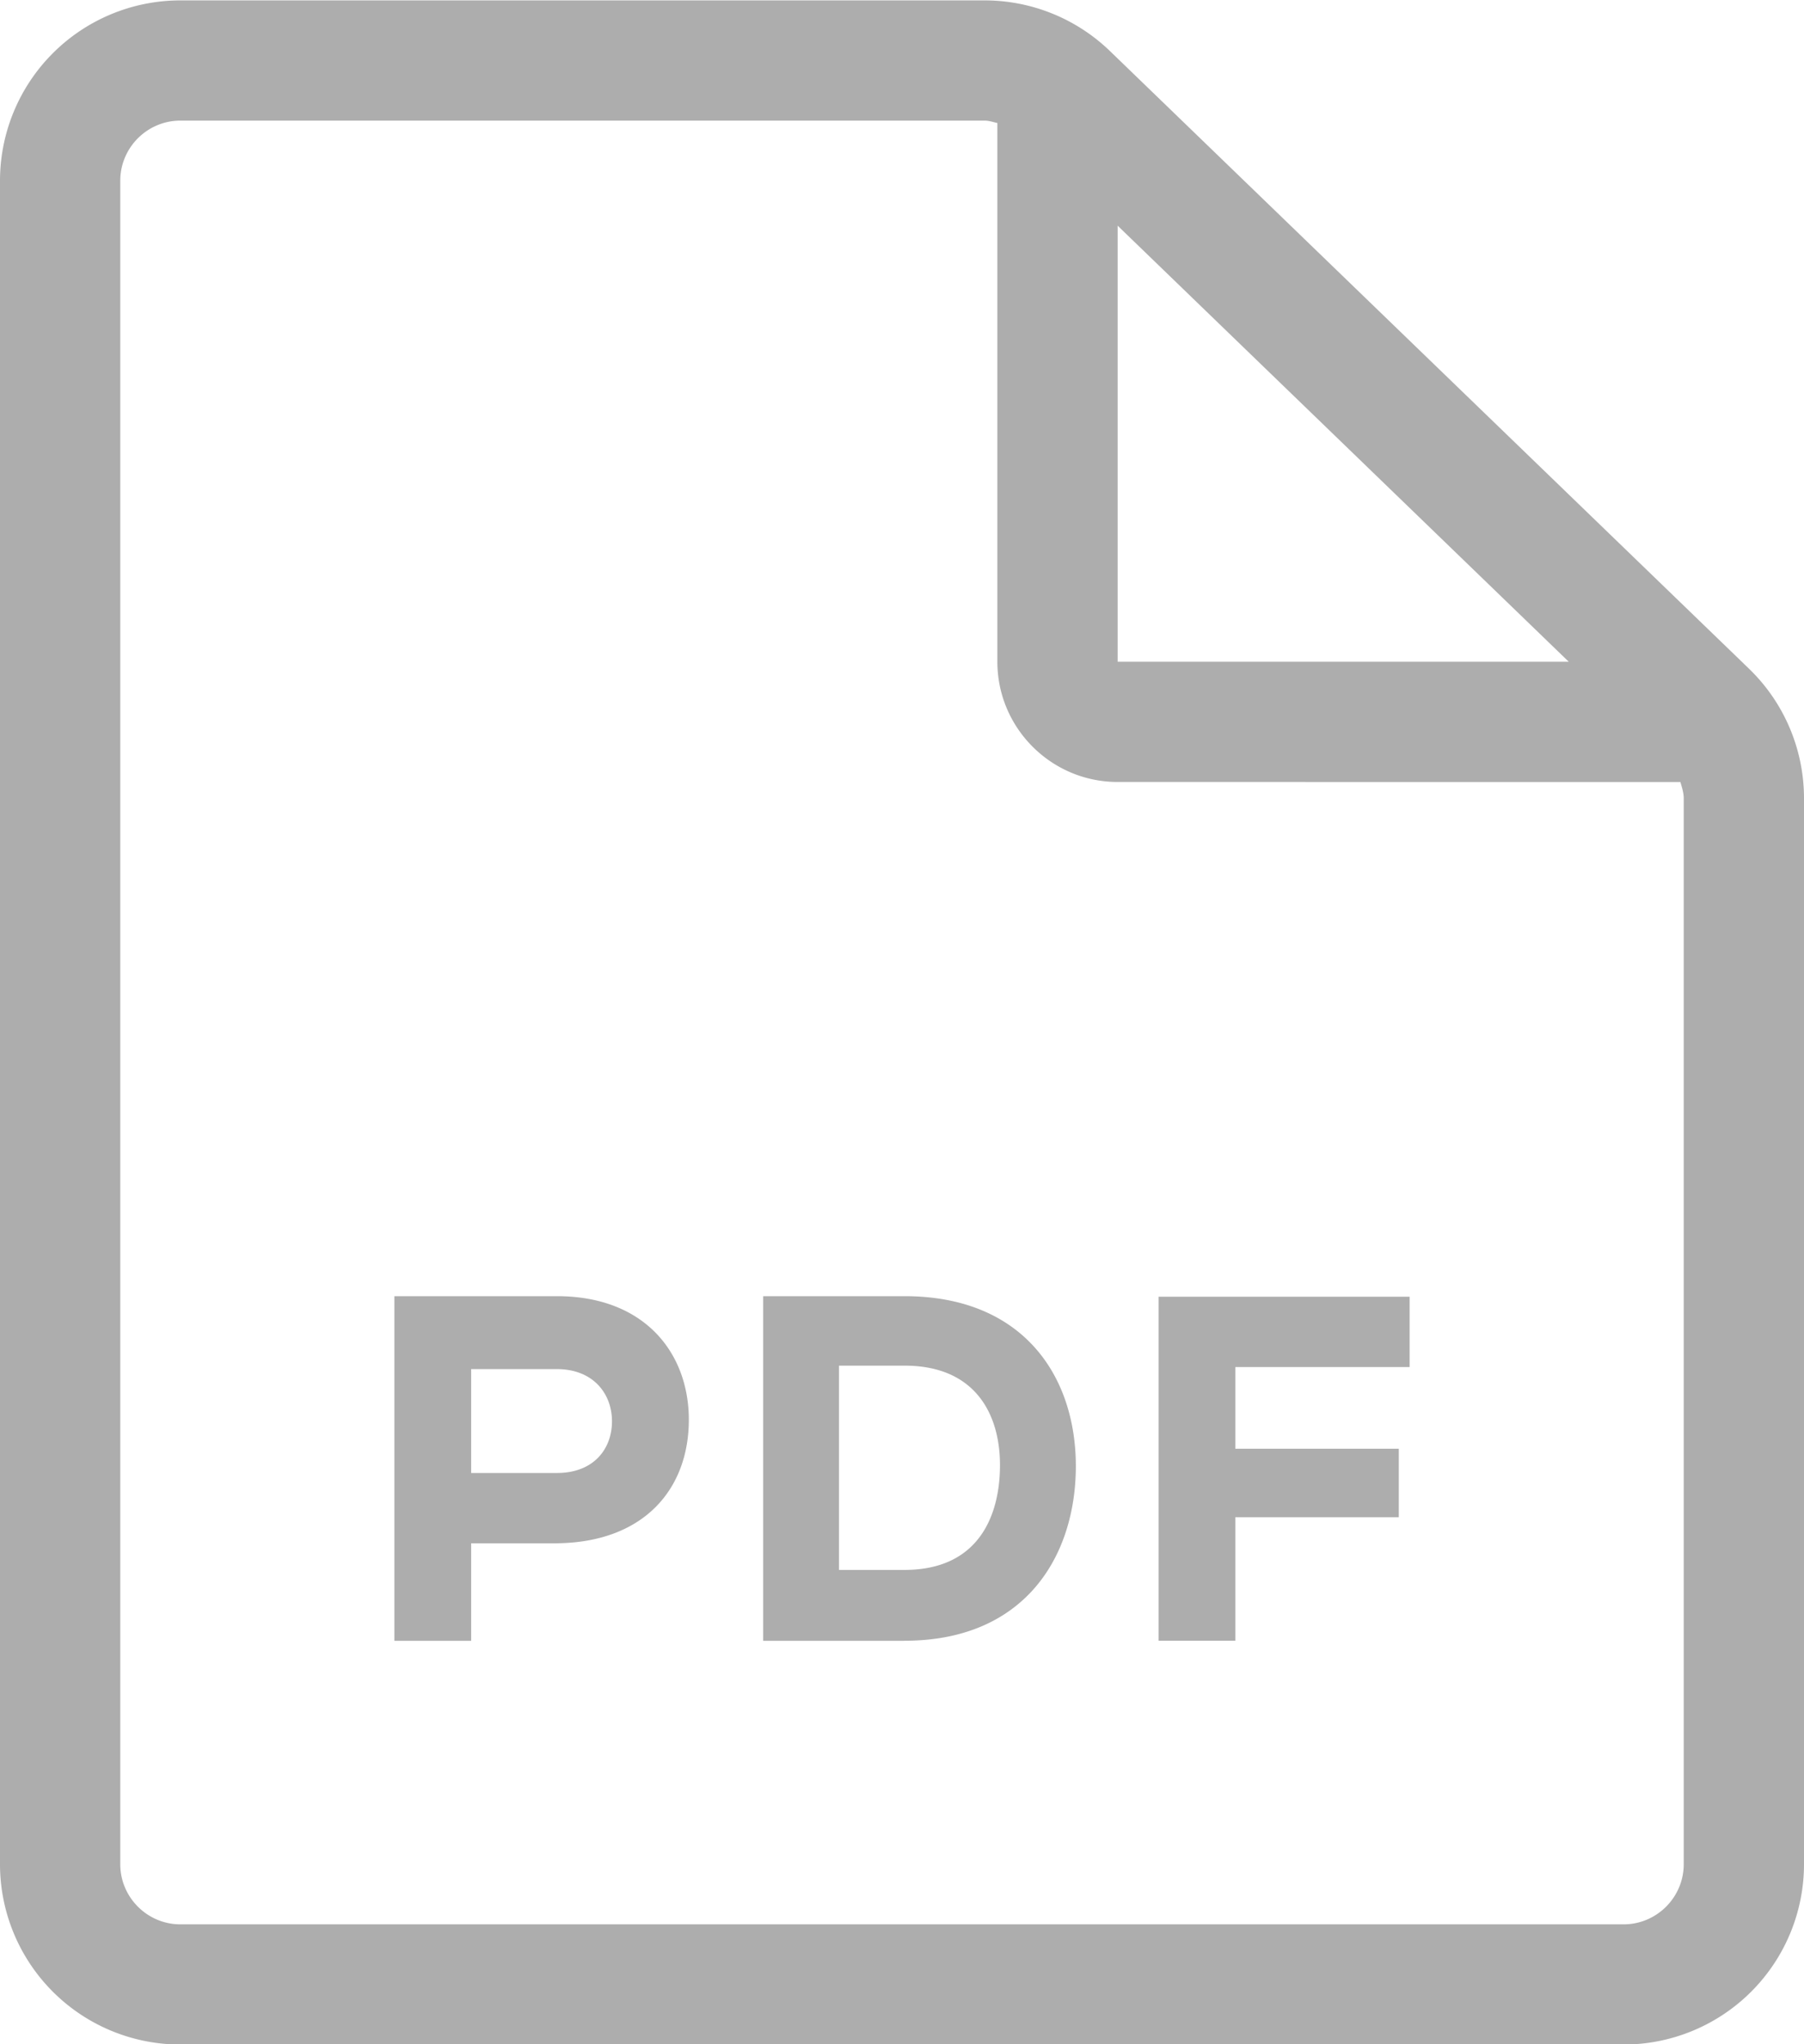 <svg xmlns="http://www.w3.org/2000/svg" preserveAspectRatio="xMidYMid" width="60" height="68" viewBox="0 0 60 68"><defs><style>.cls-1{fill:#adadad;fill-rule:evenodd}</style></defs><path d="M54 68.01H6a6 6 0 0 1-6-6v-56A6 6 0 0 1 6 .013h26.746a6 6 0 0 1 4.17 1.685L58.17 22.243A5.995 5.995 0 0 1 60 26.557V62.01a6 6 0 0 1-6 6zM37.172 7.508v14.505h15.004L37.172 7.507zM56 26.557c0-.19-.06-.368-.112-.545H37.172c-2.206 0-4-1.795-4-4V4.092c-.142-.03-.278-.08-.426-.08H6c-1.102 0-2 .898-2 2v56c0 1.1.898 2 2 2h48c1.102 0 2-.9 2-2V26.556zM41.086 48.19h5.437v2.278h-5.437v4.11h-2.553V43.134h8.35v2.34h-5.797v2.717zM30.082 54.58h-4.7V43.116h4.7c3.945 0 5.697 2.654 5.7 5.65 0 2.996-1.69 5.812-5.7 5.812zm0-9.153h-2.178v6.795h2.178c2.49 0 3.177-1.835 3.177-3.488s-.788-3.307-3.178-3.307zm-11.562 5.91h-2.85v3.243h-2.553V43.116h5.403c2.93 0 4.39 1.9 4.39 4.11 0 2.293-1.476 4.077-4.39 4.11zm0-5.795h-2.85v3.456h2.85c1.23 0 1.834-.803 1.834-1.72 0-.917-.623-1.736-1.834-1.736z" class="cls-1"/></svg>